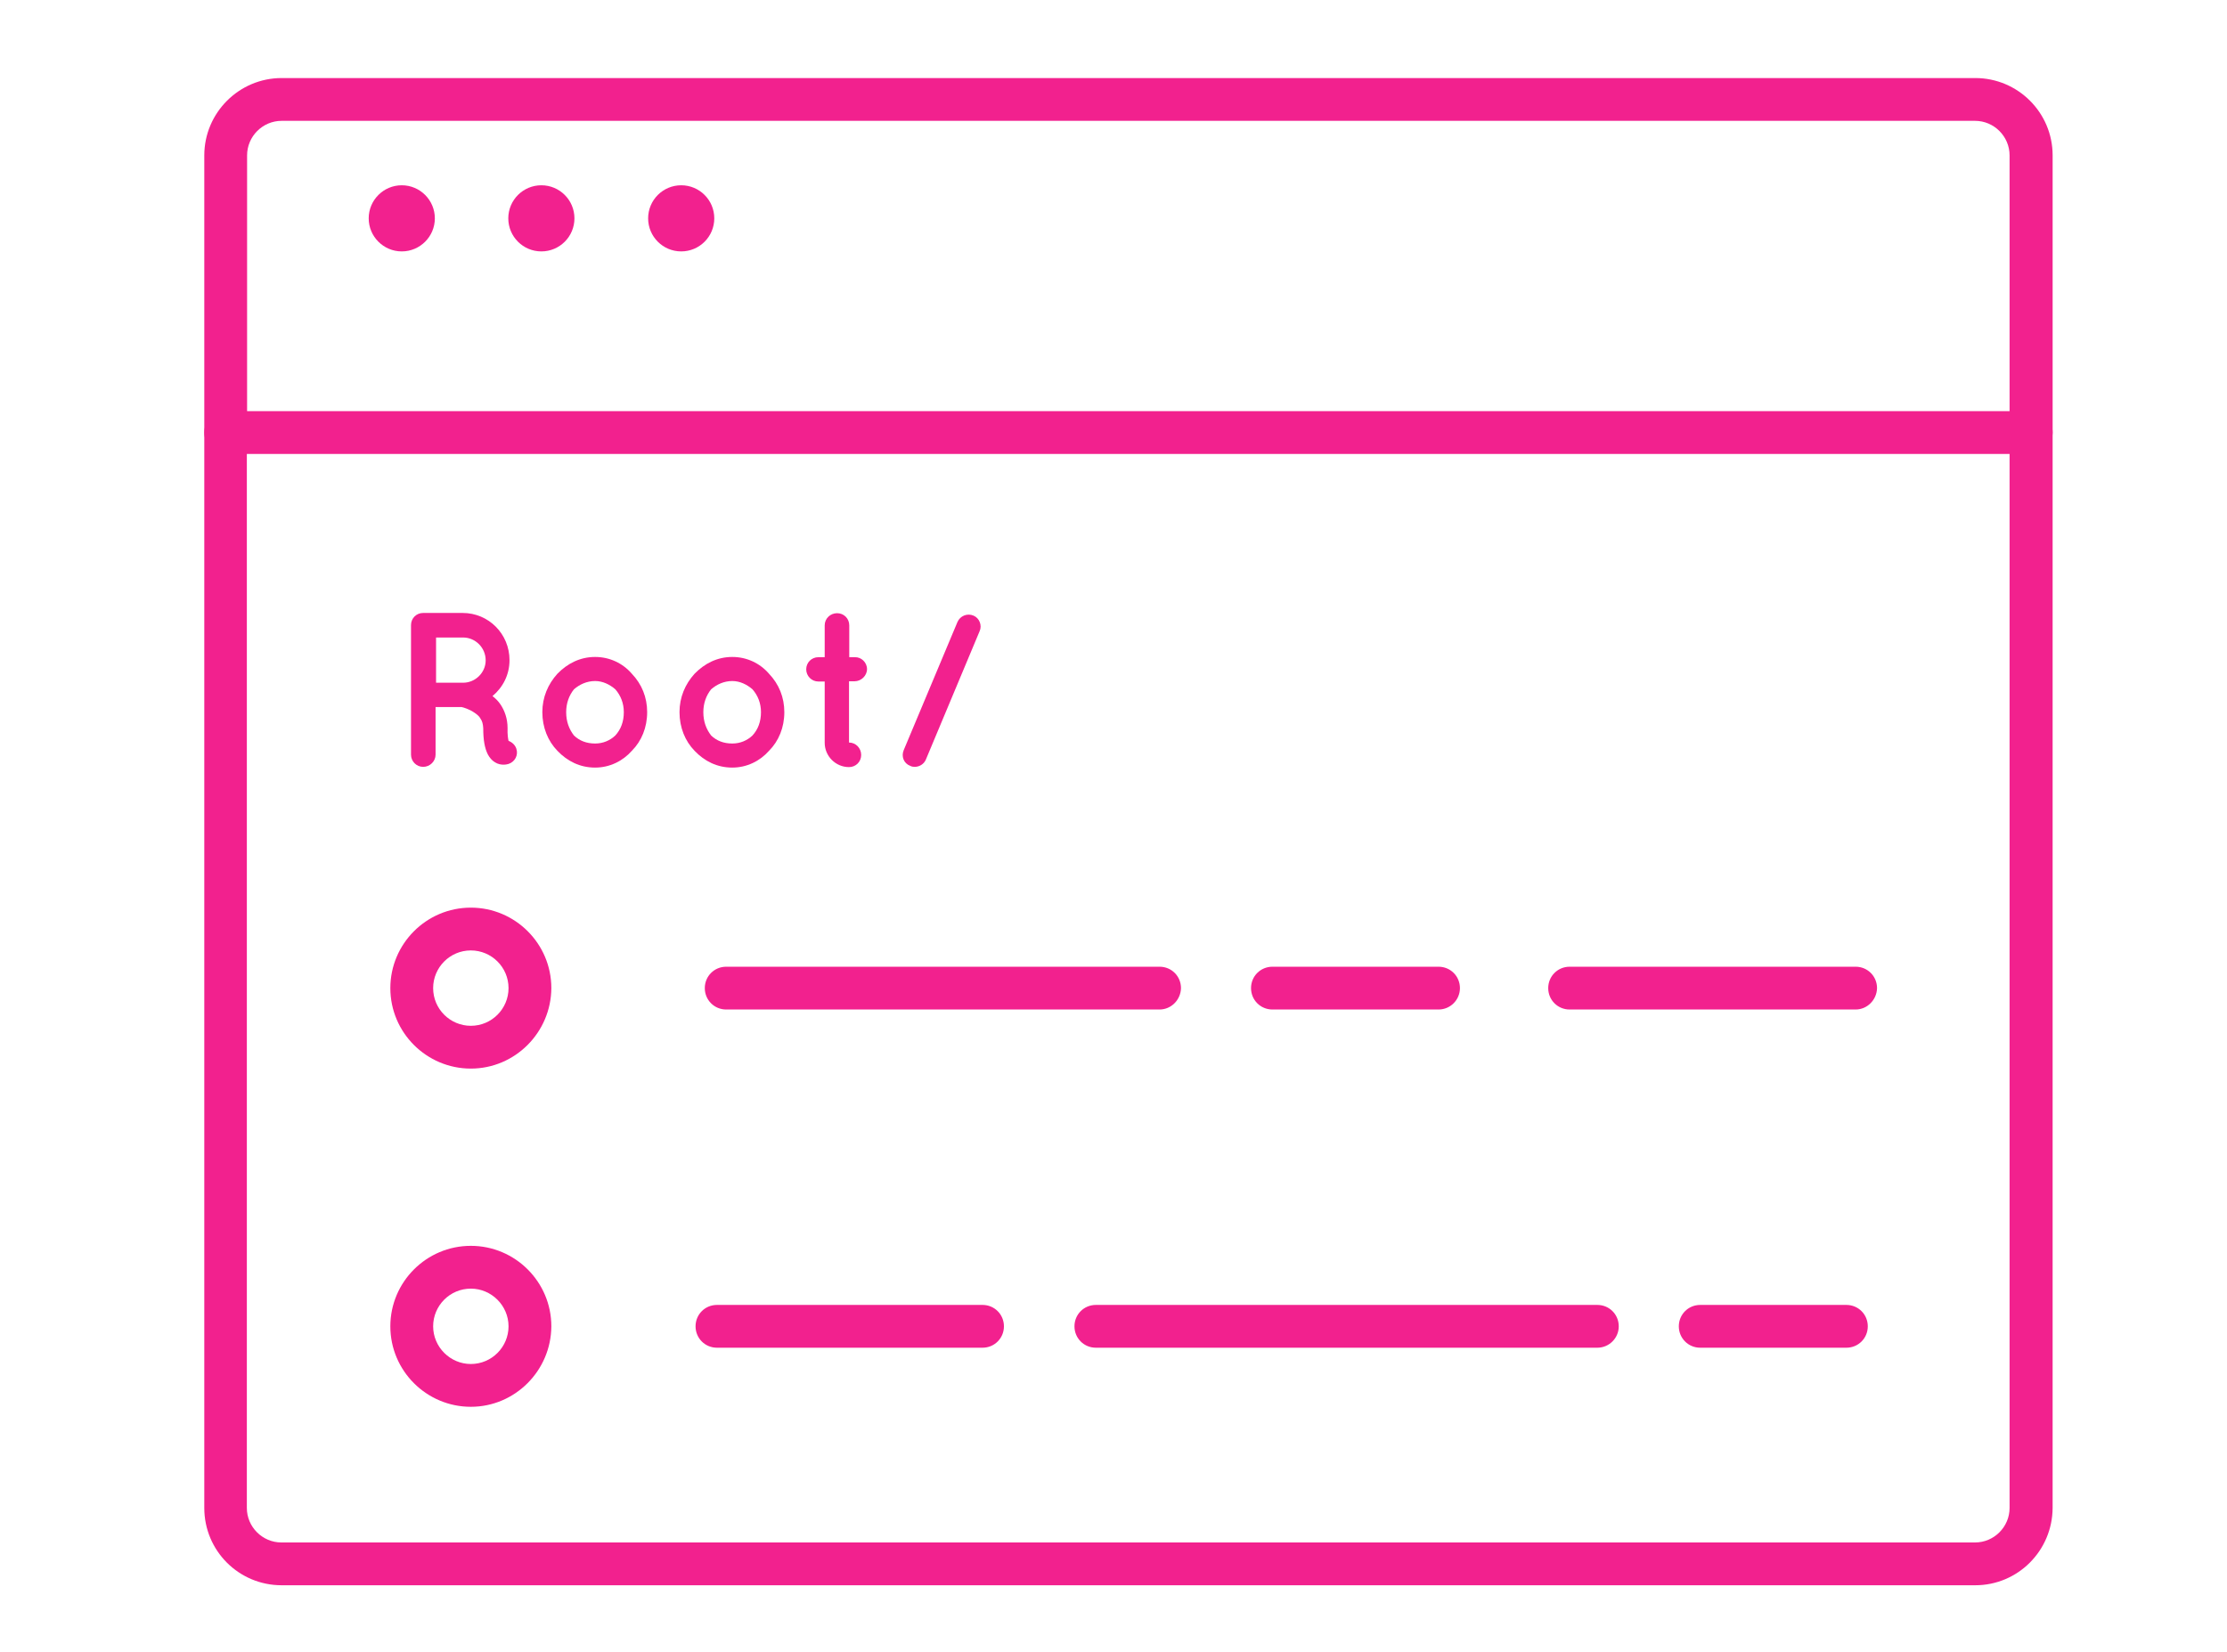 <?xml version="1.0" encoding="utf-8"?>
<!-- Generator: Adobe Illustrator 25.2.3, SVG Export Plug-In . SVG Version: 6.00 Build 0)  -->
<svg version="1.1" id="f1410098-b6ef-424e-beee-8c1519bc1d1f"
	 xmlns="http://www.w3.org/2000/svg" xmlns:xlink="http://www.w3.org/1999/xlink" x="0px" y="0px" viewBox="0 0 915.7 679.3"
	 style="enable-background:new 0 0 915.7 679.3;" xml:space="preserve">
<style type="text/css">
	.st0{fill:#F2218E;}
</style>
<g>
	<g>
		<g>
			<g>
				<g>
					<g>
						<path class="st0" d="M212.3,307.9c0.9,2.6-0.5,5.4-3.2,6.3c-0.4,0.1-1.1,0.3-2,0.3c0,0,0,0-0.1,0c-0.9,0-2.3-0.2-3.5-1
							c-1.2-0.7-2.2-1.9-2.9-3.2c-1.3-2.6-1.9-5.9-1.9-10.8c-0.1-1.7-0.4-2.9-1.1-3.9c-0.5-1-1.6-1.9-2.7-2.6
							c-1.9-1.3-4.2-2-5.1-2.2h-10.7v19.6c0,2.7-2.3,5-5.1,5c-2.8,0-5-2.3-5-5v-53.3c0-2.8,2.2-5,5-5c0,0,0,0,0.1,0h16.1
							c10.8,0,19.3,8.7,19.3,19.4c0,6-2.7,11.2-7,14.8c1.2,0.9,2.3,2,3.2,3.3c1.8,2.6,3,6,3,9.8c-0.1,2.7,0.2,4.4,0.4,5.3
							C210.6,305.3,211.8,306.4,212.3,307.9z M199.7,271.6c0-5.2-4.2-9.4-9.3-9.4h-11.1v18.6h11.1
							C195.5,280.8,199.7,276.6,199.7,271.6z"/>
					</g>
				</g>
			</g>
		</g>
		<g>
			<g>
				<g>
					<g>
						<path class="st0" d="M229.2,308.8c-3.9-4-6.2-9.6-6.2-15.9c0-6.1,2.3-11.5,6.2-15.8c4.1-4.2,9.3-6.9,15.5-6.9
							c6,0,11.4,2.6,15.1,6.9c4.1,4.3,6.3,9.7,6.3,15.8c0,6.3-2.3,11.9-6.3,15.9c-3.7,4.2-9.1,6.9-15.1,6.9
							C238.5,315.7,233.3,313.1,229.2,308.8z M232.8,292.9c0,3.9,1.2,7,3.2,9.6c2.3,2.2,5.2,3.3,8.7,3.3c3.2,0,6.1-1.2,8.3-3.3
							c2.3-2.5,3.5-5.7,3.5-9.6c0-3.7-1.3-6.9-3.5-9.4c-2.3-2-5.2-3.4-8.3-3.4c-3.4,0-6.4,1.4-8.7,3.4
							C234,286,232.8,289.2,232.8,292.9z"/>
					</g>
				</g>
			</g>
		</g>
		<g>
			<g>
				<g>
					<g>
						<path class="st0" d="M285.6,308.8c-3.9-4-6.2-9.6-6.2-15.9c0-6.1,2.3-11.5,6.2-15.8c4.1-4.2,9.3-6.9,15.5-6.9
							c6,0,11.4,2.6,15.1,6.9c4.1,4.3,6.3,9.7,6.3,15.8c0,6.3-2.3,11.9-6.3,15.9c-3.7,4.2-9.1,6.9-15.1,6.9
							C294.9,315.7,289.7,313.1,285.6,308.8z M289.2,292.9c0,3.9,1.2,7,3.2,9.6c2.3,2.2,5.2,3.3,8.7,3.3c3.2,0,6.1-1.2,8.3-3.3
							c2.3-2.5,3.5-5.7,3.5-9.6c0-3.7-1.3-6.9-3.5-9.4c-2.3-2-5.2-3.4-8.3-3.4c-3.4,0-6.4,1.4-8.7,3.4
							C290.4,286,289.2,289.2,289.2,292.9z"/>
					</g>
				</g>
			</g>
		</g>
		<g>
			<g>
				<g>
					<g>
						<path class="st0" d="M356.5,275.2c0,2.7-2.4,5-5.1,5h-2.3v25.2c2.8,0,5,2.3,5,5.1c0,2.8-2.2,5-5,5c-5.5,0-10-4.5-10-10v-25.2
							h-2.6c-2.8,0-5-2.3-5-5c0-2.8,2.2-5,5-5h2.6v-13.1c0-2.8,2.3-5,5.1-5c2.8,0,5,2.2,5,5v13.1h2.3
							C354.1,270.2,356.5,272.4,356.5,275.2z"/>
					</g>
				</g>
				<g>
					<g>
						<path class="st0" d="M371.6,308.5l22.1-52.7c1.1-2.5,4-3.7,6.6-2.6c2.4,1,3.6,4,2.5,6.4l-22.1,52.8c-0.8,1.9-2.7,3-4.6,3
							c-0.5,0-1.3-0.1-1.8-0.4C371.6,314,370.5,311.1,371.6,308.5z"/>
					</g>
				</g>
			</g>
		</g>
	</g>
	<g>
		<g>
			<g>
				<path class="st0" d="M193.6,439.5c-18.2,0-33.1-14.8-33.1-33.1c0-18.2,14.8-33.1,33.1-33.1c18.2,0,33.1,14.8,33.1,33.1
					C226.6,424.6,211.8,439.5,193.6,439.5z M193.6,390.9c-8.6,0-15.5,7-15.5,15.5c0,8.6,7,15.5,15.5,15.5c8.6,0,15.5-7,15.5-15.5
					C209.1,397.8,202.1,390.9,193.6,390.9z"/>
			</g>
		</g>
		<g>
			<g>
				<g>
					<path class="st0" d="M476.8,415.2H298.6c-4.9,0-8.8-3.9-8.8-8.8c0-4.9,3.9-8.8,8.8-8.8h178.2c4.9,0,8.8,3.9,8.8,8.8
						C485.5,411.2,481.6,415.2,476.8,415.2z"/>
				</g>
			</g>
			<g>
				<g>
					<path class="st0" d="M591.5,415.2h-68.3c-4.9,0-8.8-3.9-8.8-8.8c0-4.9,3.9-8.8,8.8-8.8h68.3c4.9,0,8.8,3.9,8.8,8.8
						C600.3,411.2,596.4,415.2,591.5,415.2z"/>
				</g>
			</g>
			<g>
				<g>
					<path class="st0" d="M763,415.2H645.4c-4.9,0-8.8-3.9-8.8-8.8c0-4.9,3.9-8.8,8.8-8.8H763c4.9,0,8.8,3.9,8.8,8.8
						C771.7,411.2,767.8,415.2,763,415.2z"/>
				</g>
			</g>
		</g>
	</g>
	<g>
		<g>
			<g>
				<path class="st0" d="M193.6,578.6c-18.2,0-33.1-14.8-33.1-33.1c0-18.2,14.8-33.1,33.1-33.1c18.2,0,33.1,14.8,33.1,33.1
					C226.6,563.7,211.8,578.6,193.6,578.6z M193.6,530c-8.6,0-15.5,7-15.5,15.5s7,15.5,15.5,15.5c8.6,0,15.5-7,15.5-15.5
					S202.1,530,193.6,530z"/>
			</g>
		</g>
		<g>
			<g>
				<g>
					<path class="st0" d="M404,554.3H294.8c-4.9,0-8.8-3.9-8.8-8.8c0-4.9,3.9-8.8,8.8-8.8H404c4.9,0,8.8,3.9,8.8,8.8
						C412.8,550.4,408.9,554.3,404,554.3z"/>
				</g>
			</g>
			<g>
				<g>
					<path class="st0" d="M656.8,554.3H450.6c-4.9,0-8.8-3.9-8.8-8.8c0-4.9,3.9-8.8,8.8-8.8h206.2c4.9,0,8.8,3.9,8.8,8.8
						C665.6,550.4,661.6,554.3,656.8,554.3z"/>
				</g>
			</g>
			<g>
				<g>
					<path class="st0" d="M759.2,554.3h-60.1c-4.9,0-8.8-3.9-8.8-8.8c0-4.9,3.9-8.8,8.8-8.8h60.1c4.9,0,8.8,3.9,8.8,8.8
						C768,550.4,764.1,554.3,759.2,554.3z"/>
				</g>
			</g>
		</g>
	</g>
	<g>
		<g>
			<g>
				<path class="st0" d="M835.1,186.7c-4.9,0-8.8-3.9-8.8-8.8v-114c0-7.8-6.4-14.2-14.2-14.2H115.8c-7.8,0-14.2,6.4-14.2,14.2v114
					c0,4.9-3.9,8.8-8.8,8.8c-4.9,0-8.8-3.9-8.8-8.8v-114c0-17.5,14.3-31.8,31.8-31.8h696.4c17.5,0,31.8,14.2,31.8,31.8v114
					C843.9,182.8,840,186.7,835.1,186.7z"/>
			</g>
		</g>
	</g>
	<g>
		<g>
			<g>
				<path class="st0" d="M812.2,652H115.8C98.2,652,84,637.8,84,620.2V177.9c0-4.9,3.9-8.8,8.8-8.8h742.4c4.9,0,8.8,3.9,8.8,8.8
					v442.3C843.9,637.8,829.7,652,812.2,652z M101.5,186.7v433.5c0,7.8,6.4,14.2,14.2,14.2h696.4c7.8,0,14.2-6.4,14.2-14.2V186.7
					H101.5z"/>
			</g>
		</g>
	</g>
	<g>
		<g>
			<g>
				<path class="st0" d="M178.8,89.8c0,7.5-6.1,13.6-13.6,13.6c-7.5,0-13.6-6.1-13.6-13.6c0-7.5,6.1-13.6,13.6-13.6
					C172.7,76.2,178.8,82.3,178.8,89.8z"/>
			</g>
		</g>
		<g>
			<g>
				<circle class="st0" cx="222.6" cy="89.8" r="13.6"/>
			</g>
		</g>
		<g>
			<g>
				<circle class="st0" cx="280.1" cy="89.8" r="13.6"/>
			</g>
		</g>
	</g>
</g>
</svg>
